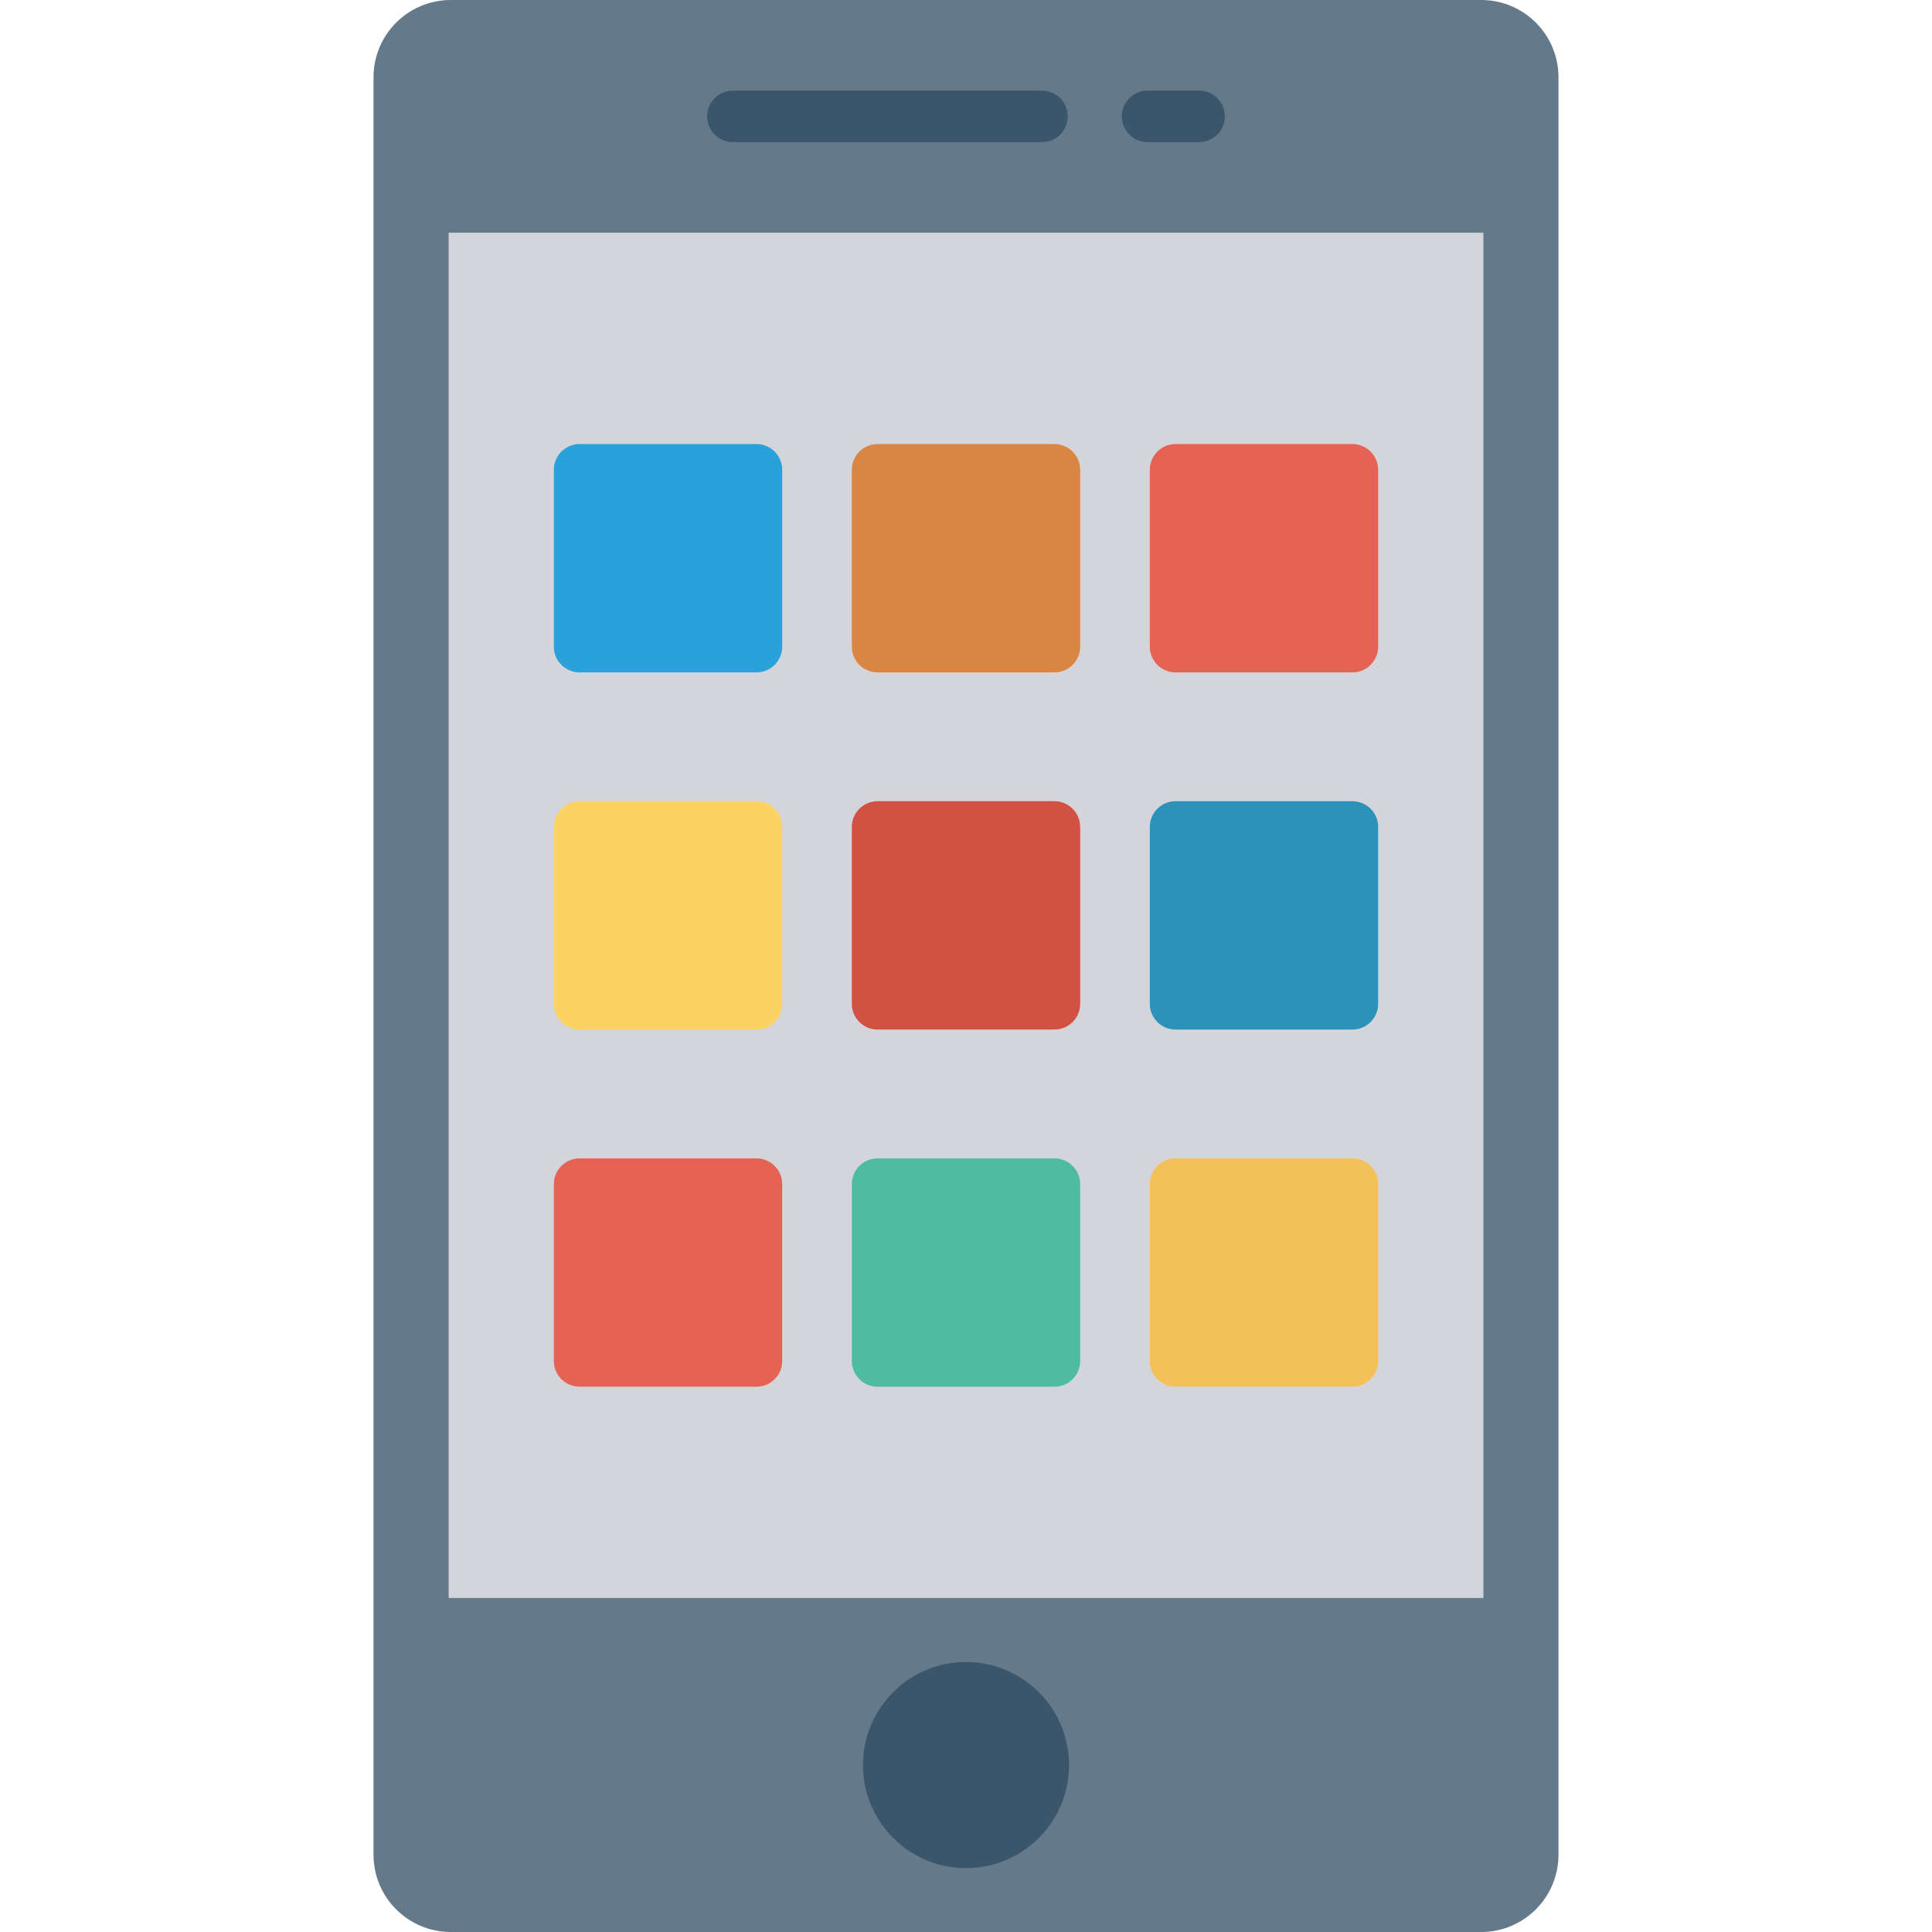 <?xml version="1.0" encoding="iso-8859-1"?>
<!-- Generator: Adobe Illustrator 19.0.0, SVG Export Plug-In . SVG Version: 6.00 Build 0)  -->
<svg version="1.1" id="Capa_1" xmlns="http://www.w3.org/2000/svg" xmlns:xlink="http://www.w3.org/1999/xlink" x="0px" y="0px"
	 viewBox="0 0 468.293 468.293" style="enable-background:new 0 0 468.293 468.293;" xml:space="preserve">
<path style="fill:#647989;" d="M359.024,468.293H109.268c-10.345,0-18.732-8.386-18.732-18.732V18.732
	C90.537,8.386,98.923,0,109.268,0h249.756c10.345,0,18.732,8.386,18.732,18.732v430.829
	C377.756,459.906,369.37,468.293,359.024,468.293z"/>
<rect x="108.744" y="56.407" style="fill:#D4D5DB;" width="250.818" height="330.927"/>
<g>
	<circle style="fill:#3B566A;" cx="234.146" cy="427.832" r="24.976"/>
	<path style="fill:#3B566A;" d="M252.574,34.449h-74.927c-3.448,0-6.244-2.795-6.244-6.244v0c0-3.448,2.795-6.244,6.244-6.244
		h74.927c3.448,0,6.244,2.795,6.244,6.244v0C258.818,31.653,256.022,34.449,252.574,34.449z"/>
	<path style="fill:#3B566A;" d="M290.645,34.449h-12.488c-3.448,0-6.244-2.795-6.244-6.244v0c0-3.448,2.796-6.244,6.244-6.244
		h12.488c3.448,0,6.244,2.795,6.244,6.244v0C296.889,31.653,294.094,34.449,290.645,34.449z"/>
</g>
<path style="fill:#29A1DA;" d="M183.352,162.982h-42.864c-3.448,0-6.244-2.795-6.244-6.244v-42.864c0-3.448,2.796-6.244,6.244-6.244
	h42.864c3.448,0,6.244,2.795,6.244,6.244v42.864C189.596,160.187,186.8,162.982,183.352,162.982z"/>
<path style="fill:#DA8542;" d="M255.578,162.982h-42.864c-3.448,0-6.244-2.795-6.244-6.244v-42.864c0-3.448,2.795-6.244,6.244-6.244
	h42.864c3.448,0,6.244,2.795,6.244,6.244v42.864C261.822,160.187,259.027,162.982,255.578,162.982z"/>
<path style="fill:#E56354;" d="M327.805,162.982h-42.864c-3.448,0-6.244-2.795-6.244-6.244v-42.864c0-3.448,2.795-6.244,6.244-6.244
	h42.864c3.448,0,6.244,2.795,6.244,6.244v42.864C334.049,160.187,331.253,162.982,327.805,162.982z"/>
<path style="fill:#FAD362;" d="M183.352,249.553h-42.864c-3.448,0-6.244-2.796-6.244-6.244v-42.864c0-3.448,2.796-6.244,6.244-6.244
	h42.864c3.448,0,6.244,2.796,6.244,6.244v42.864C189.596,246.758,186.8,249.553,183.352,249.553z"/>
<path style="fill:#D15242;" d="M255.578,249.553h-42.864c-3.448,0-6.244-2.796-6.244-6.244v-42.864c0-3.448,2.795-6.244,6.244-6.244
	h42.864c3.448,0,6.244,2.796,6.244,6.244v42.864C261.822,246.758,259.027,249.553,255.578,249.553z"/>
<path style="fill:#2D92BA;" d="M327.805,249.553h-42.864c-3.448,0-6.244-2.796-6.244-6.244v-42.864c0-3.448,2.795-6.244,6.244-6.244
	h42.864c3.448,0,6.244,2.796,6.244,6.244v42.864C334.049,246.758,331.253,249.553,327.805,249.553z"/>
<path style="fill:#E56354;" d="M183.352,336.124h-42.864c-3.448,0-6.244-2.796-6.244-6.244v-42.864c0-3.448,2.796-6.244,6.244-6.244
	h42.864c3.448,0,6.244,2.795,6.244,6.244v42.864C189.596,333.329,186.8,336.124,183.352,336.124z"/>
<path style="fill:#4EBD9E;" d="M255.578,336.124h-42.864c-3.448,0-6.244-2.796-6.244-6.244v-42.864c0-3.448,2.795-6.244,6.244-6.244
	h42.864c3.448,0,6.244,2.795,6.244,6.244v42.864C261.822,333.329,259.027,336.124,255.578,336.124z"/>
<path style="fill:#F4C158;" d="M327.805,336.124h-42.864c-3.448,0-6.244-2.796-6.244-6.244v-42.864c0-3.448,2.795-6.244,6.244-6.244
	h42.864c3.448,0,6.244,2.795,6.244,6.244v42.864C334.049,333.329,331.253,336.124,327.805,336.124z"/>
<g>
</g>
<g>
</g>
<g>
</g>
<g>
</g>
<g>
</g>
<g>
</g>
<g>
</g>
<g>
</g>
<g>
</g>
<g>
</g>
<g>
</g>
<g>
</g>
<g>
</g>
<g>
</g>
<g>
</g>
</svg>
